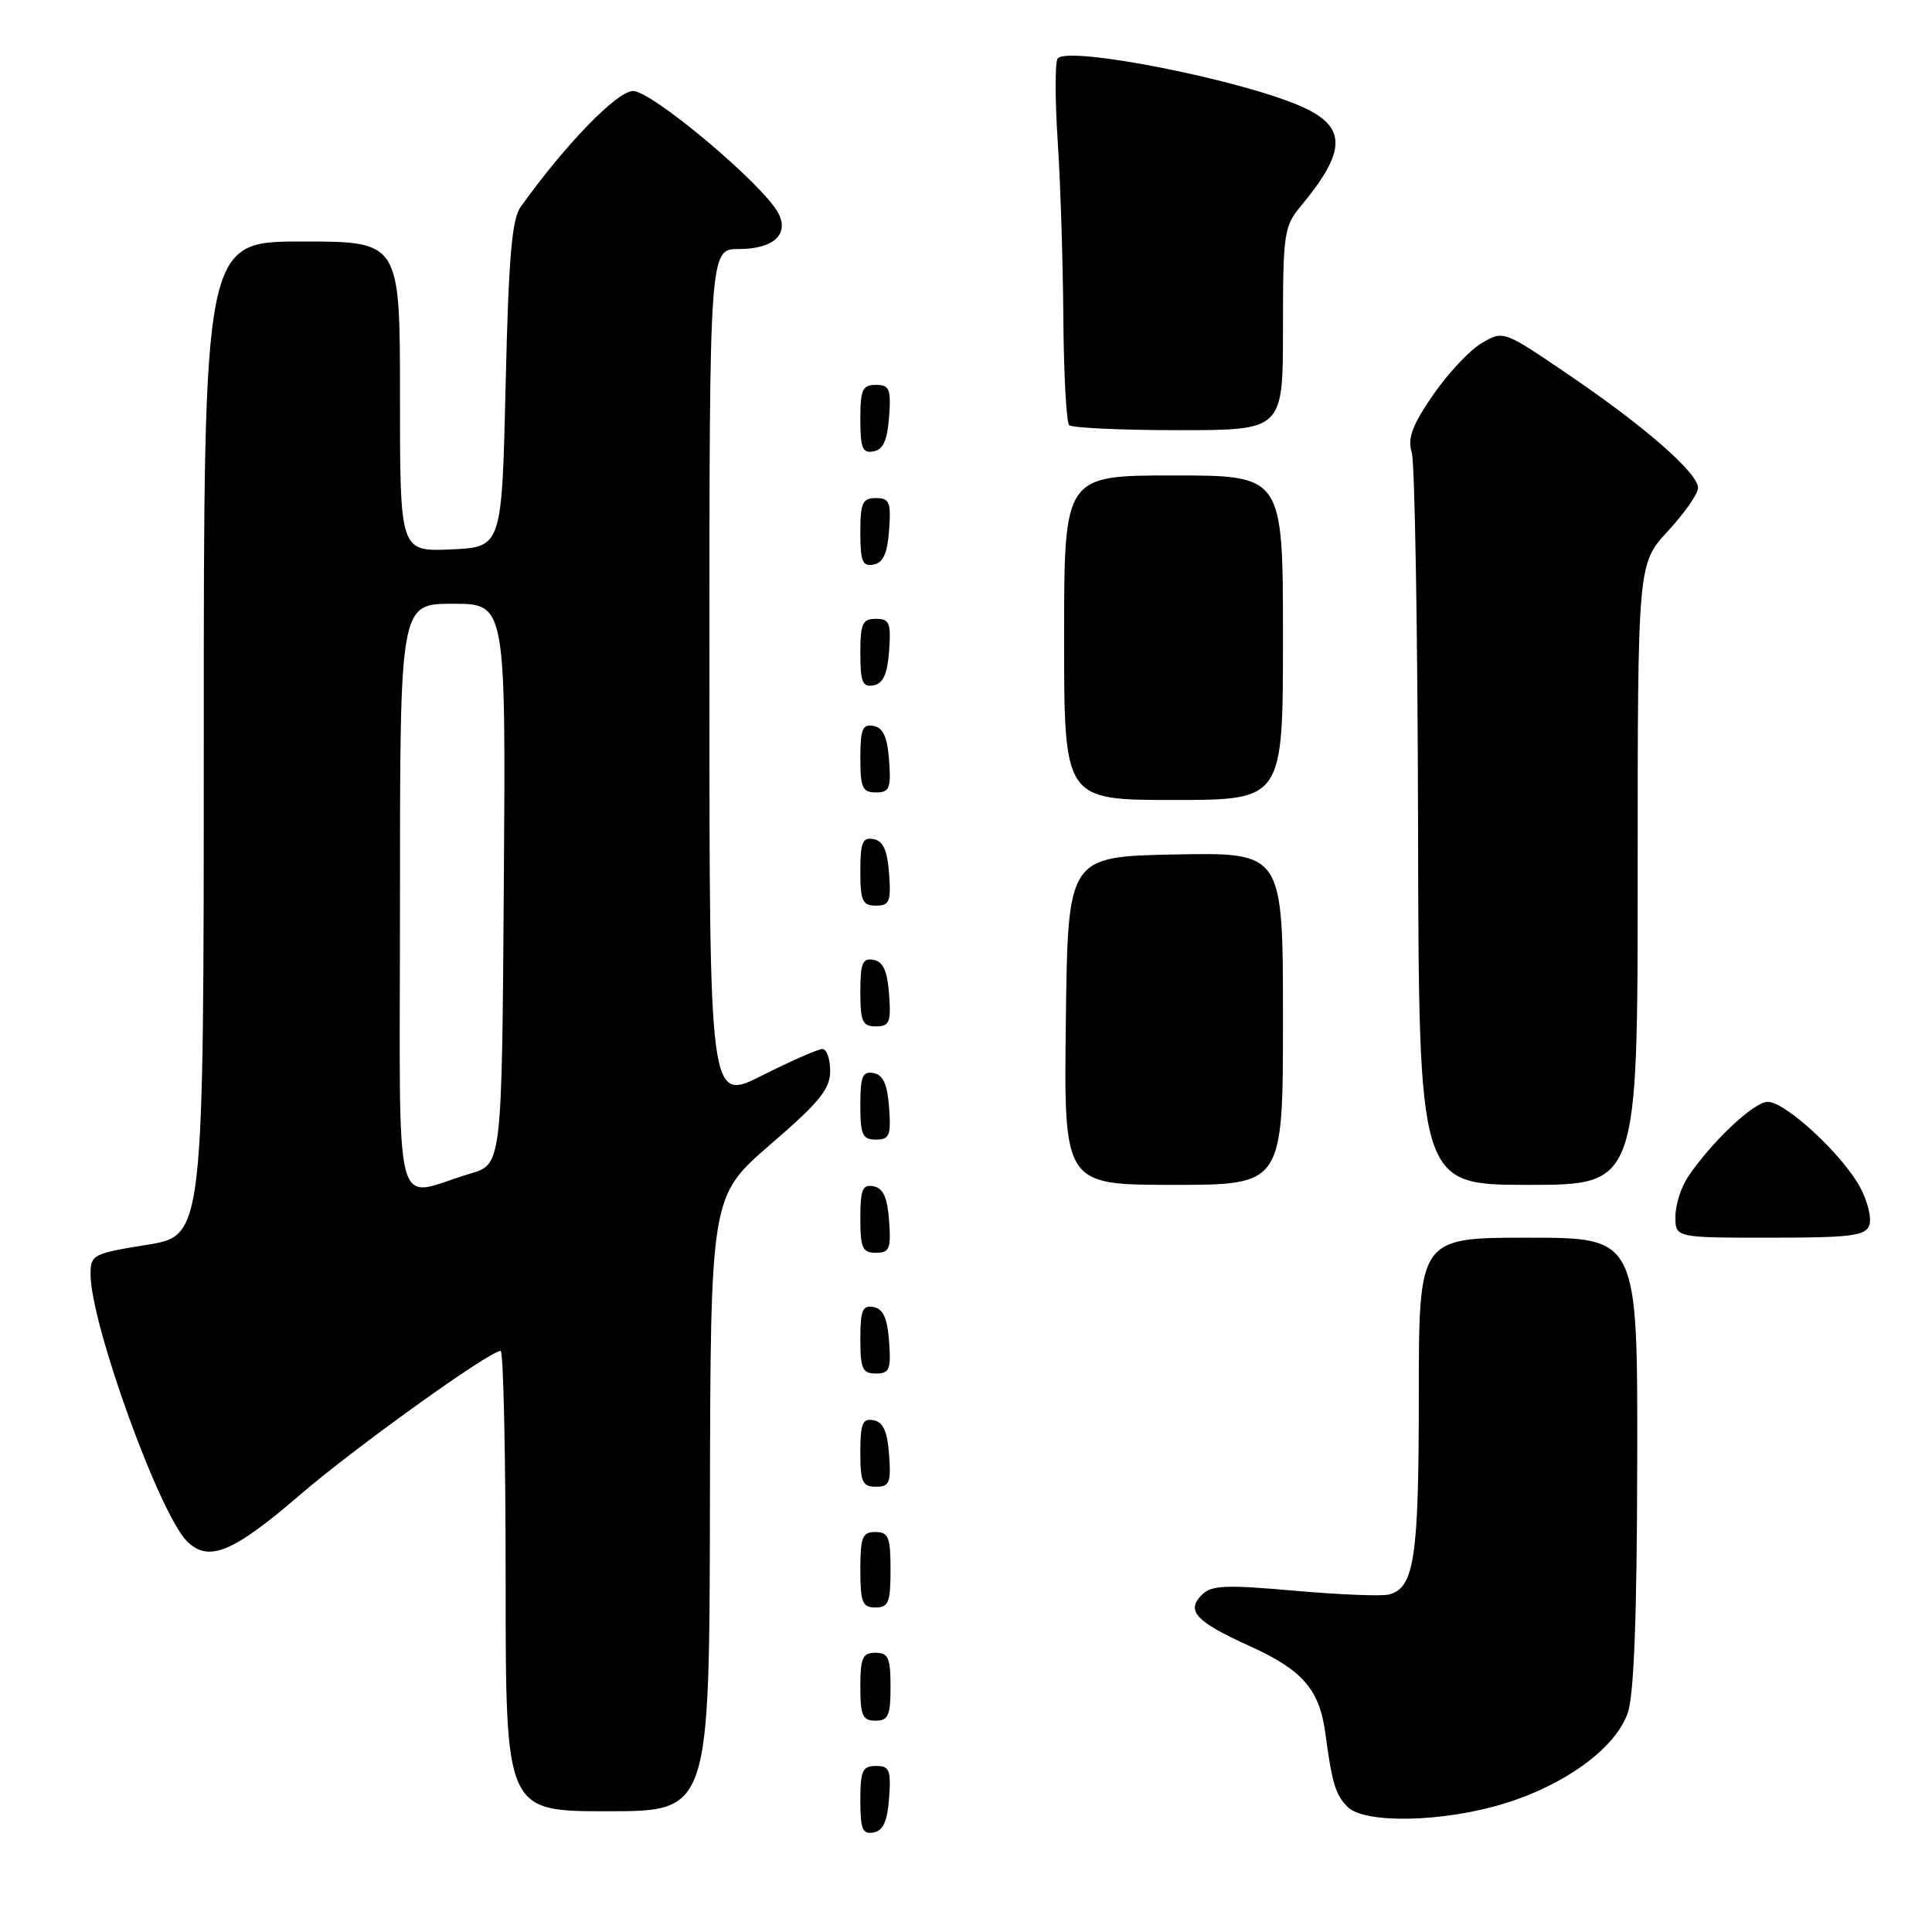 <?xml version="1.0" encoding="UTF-8" standalone="no"?>
<!DOCTYPE svg PUBLIC "-//W3C//DTD SVG 1.1//EN" "http://www.w3.org/Graphics/SVG/1.1/DTD/svg11.dtd" >
<svg xmlns="http://www.w3.org/2000/svg" xmlns:xlink="http://www.w3.org/1999/xlink" version="1.1" viewBox="0 0 256 256">
 <g >
 <path fill="currentColor"
d=" M 117.81 238.24 C 118.08 234.53 117.86 234.00 116.06 234.00 C 114.28 234.00 114.00 234.62 114.00 238.57 C 114.00 242.39 114.29 243.09 115.75 242.81 C 117.03 242.57 117.58 241.34 117.81 238.24 Z  M 199.35 238.97 C 207.47 236.47 214.09 231.60 215.69 226.96 C 216.51 224.60 216.91 214.06 216.94 193.75 C 217.00 164.00 217.00 164.00 202.50 164.00 C 188.00 164.00 188.00 164.00 188.00 184.95 C 188.00 206.45 187.41 210.40 184.04 211.28 C 183.09 211.53 177.46 211.30 171.53 210.78 C 162.41 209.97 160.52 210.05 159.26 211.31 C 157.11 213.46 158.43 214.87 165.61 218.12 C 172.61 221.30 174.83 223.86 175.61 229.64 C 176.51 236.33 176.96 237.82 178.57 239.43 C 180.83 241.69 191.30 241.46 199.35 238.97 Z  M 94.07 199.25 C 94.15 158.50 94.15 158.50 102.07 151.66 C 108.59 146.04 110.00 144.31 110.00 141.91 C 110.00 140.31 109.54 139.00 108.98 139.00 C 108.41 139.00 104.81 140.58 100.98 142.51 C 94.00 146.03 94.00 146.03 94.00 89.51 C 94.00 33.00 94.00 33.00 97.88 33.00 C 102.49 33.00 104.63 31.04 103.11 28.21 C 101.06 24.37 86.31 12.00 83.87 12.06 C 81.72 12.11 74.88 19.18 69.00 27.40 C 67.82 29.05 67.39 34.09 67.00 51.00 C 66.50 72.50 66.50 72.50 59.75 72.80 C 53.00 73.09 53.00 73.09 53.00 52.55 C 53.00 32.00 53.00 32.00 40.00 32.00 C 27.00 32.00 27.00 32.00 27.00 97.86 C 27.00 163.73 27.00 163.73 19.50 164.94 C 12.30 166.10 12.00 166.26 12.00 168.86 C 12.00 175.37 21.10 200.55 24.78 204.23 C 27.62 207.06 30.85 205.74 39.72 198.10 C 47.01 191.82 64.88 179.00 66.34 179.00 C 66.70 179.00 67.00 192.72 67.00 209.50 C 67.00 240.00 67.00 240.00 80.50 240.00 C 94.00 240.00 94.00 240.00 94.07 199.25 Z  M 118.00 223.50 C 118.00 219.67 117.70 219.00 116.00 219.00 C 114.30 219.00 114.00 219.67 114.00 223.50 C 114.00 227.33 114.30 228.00 116.00 228.00 C 117.70 228.00 118.00 227.33 118.00 223.50 Z  M 118.00 208.00 C 118.00 203.67 117.73 203.00 116.00 203.00 C 114.27 203.00 114.00 203.67 114.00 208.00 C 114.00 212.33 114.27 213.00 116.00 213.00 C 117.73 213.00 118.00 212.33 118.00 208.00 Z  M 117.81 192.76 C 117.58 189.66 117.03 188.43 115.75 188.19 C 114.29 187.91 114.00 188.61 114.00 192.43 C 114.00 196.38 114.28 197.00 116.06 197.00 C 117.86 197.00 118.08 196.47 117.81 192.76 Z  M 117.81 177.76 C 117.58 174.66 117.03 173.43 115.75 173.19 C 114.29 172.91 114.00 173.61 114.00 177.43 C 114.00 181.38 114.28 182.00 116.06 182.00 C 117.86 182.00 118.08 181.47 117.81 177.76 Z  M 117.81 161.76 C 117.58 158.66 117.03 157.43 115.75 157.19 C 114.29 156.91 114.00 157.61 114.00 161.43 C 114.00 165.38 114.28 166.00 116.06 166.00 C 117.86 166.00 118.08 165.47 117.81 161.76 Z  M 247.69 162.37 C 248.03 161.47 247.49 159.21 246.48 157.33 C 244.13 152.97 236.59 146.00 234.23 146.00 C 232.40 146.00 226.74 151.34 223.65 155.97 C 222.74 157.33 222.00 159.69 222.00 161.22 C 222.00 164.00 222.00 164.00 234.53 164.00 C 245.19 164.00 247.16 163.76 247.69 162.37 Z  M 170.00 134.97 C 170.00 112.95 170.00 112.95 155.75 113.22 C 141.50 113.50 141.50 113.50 141.23 135.25 C 140.96 157.00 140.96 157.00 155.48 157.00 C 170.00 157.00 170.00 157.00 170.00 134.97 Z  M 217.00 115.86 C 217.00 74.72 217.00 74.72 221.00 70.38 C 223.20 68.00 225.00 65.42 225.00 64.65 C 225.00 62.68 217.93 56.49 207.83 49.64 C 199.20 43.77 199.20 43.77 196.32 45.47 C 194.74 46.40 191.85 49.49 189.89 52.33 C 187.11 56.37 186.49 58.05 187.07 60.00 C 187.47 61.38 187.85 83.76 187.90 109.75 C 188.00 157.00 188.00 157.00 202.50 157.00 C 217.00 157.00 217.00 157.00 217.00 115.86 Z  M 117.81 146.76 C 117.58 143.66 117.03 142.43 115.75 142.19 C 114.29 141.91 114.00 142.61 114.00 146.43 C 114.00 150.38 114.28 151.00 116.06 151.00 C 117.86 151.00 118.08 150.47 117.81 146.76 Z  M 117.81 131.76 C 117.58 128.66 117.03 127.43 115.75 127.19 C 114.29 126.91 114.00 127.61 114.00 131.43 C 114.00 135.38 114.28 136.00 116.06 136.00 C 117.86 136.00 118.08 135.47 117.81 131.76 Z  M 117.81 115.76 C 117.58 112.66 117.03 111.43 115.75 111.19 C 114.29 110.91 114.00 111.61 114.00 115.43 C 114.00 119.38 114.28 120.00 116.06 120.00 C 117.86 120.00 118.08 119.47 117.81 115.76 Z  M 170.00 84.50 C 170.00 63.00 170.00 63.00 155.50 63.00 C 141.00 63.00 141.00 63.00 141.00 84.50 C 141.00 106.00 141.00 106.00 155.50 106.00 C 170.00 106.00 170.00 106.00 170.00 84.50 Z  M 117.81 100.76 C 117.58 97.66 117.03 96.43 115.75 96.19 C 114.29 95.91 114.00 96.61 114.00 100.43 C 114.00 104.38 114.28 105.00 116.06 105.00 C 117.86 105.00 118.08 104.47 117.81 100.76 Z  M 117.81 86.24 C 118.08 82.53 117.86 82.00 116.06 82.00 C 114.28 82.00 114.00 82.62 114.00 86.57 C 114.00 90.39 114.29 91.09 115.75 90.81 C 117.03 90.57 117.58 89.34 117.81 86.24 Z  M 117.81 70.24 C 118.08 66.53 117.86 66.00 116.06 66.00 C 114.28 66.00 114.00 66.62 114.00 70.57 C 114.00 74.39 114.29 75.09 115.75 74.81 C 117.03 74.57 117.58 73.34 117.81 70.24 Z  M 117.81 55.24 C 118.08 51.53 117.86 51.00 116.06 51.00 C 114.28 51.00 114.00 51.62 114.00 55.57 C 114.00 59.39 114.29 60.09 115.75 59.81 C 117.03 59.57 117.58 58.34 117.81 55.24 Z  M 170.00 43.58 C 170.00 30.95 170.14 29.99 172.35 27.33 C 178.38 20.08 178.47 16.90 172.75 14.25 C 165.01 10.67 141.26 5.96 140.13 7.78 C 139.79 8.34 139.79 13.24 140.15 18.65 C 140.51 24.07 140.84 34.61 140.90 42.08 C 140.95 49.55 141.30 55.97 141.67 56.33 C 142.03 56.70 148.56 57.00 156.17 57.00 C 170.00 57.00 170.00 57.00 170.00 43.58 Z  M 53.00 119.02 C 53.00 80.00 53.00 80.00 60.01 80.00 C 67.02 80.00 67.02 80.00 66.76 117.14 C 66.50 154.28 66.50 154.28 62.32 155.51 C 51.86 158.60 53.00 163.06 53.00 119.02 Z "/>
</g>
</svg>